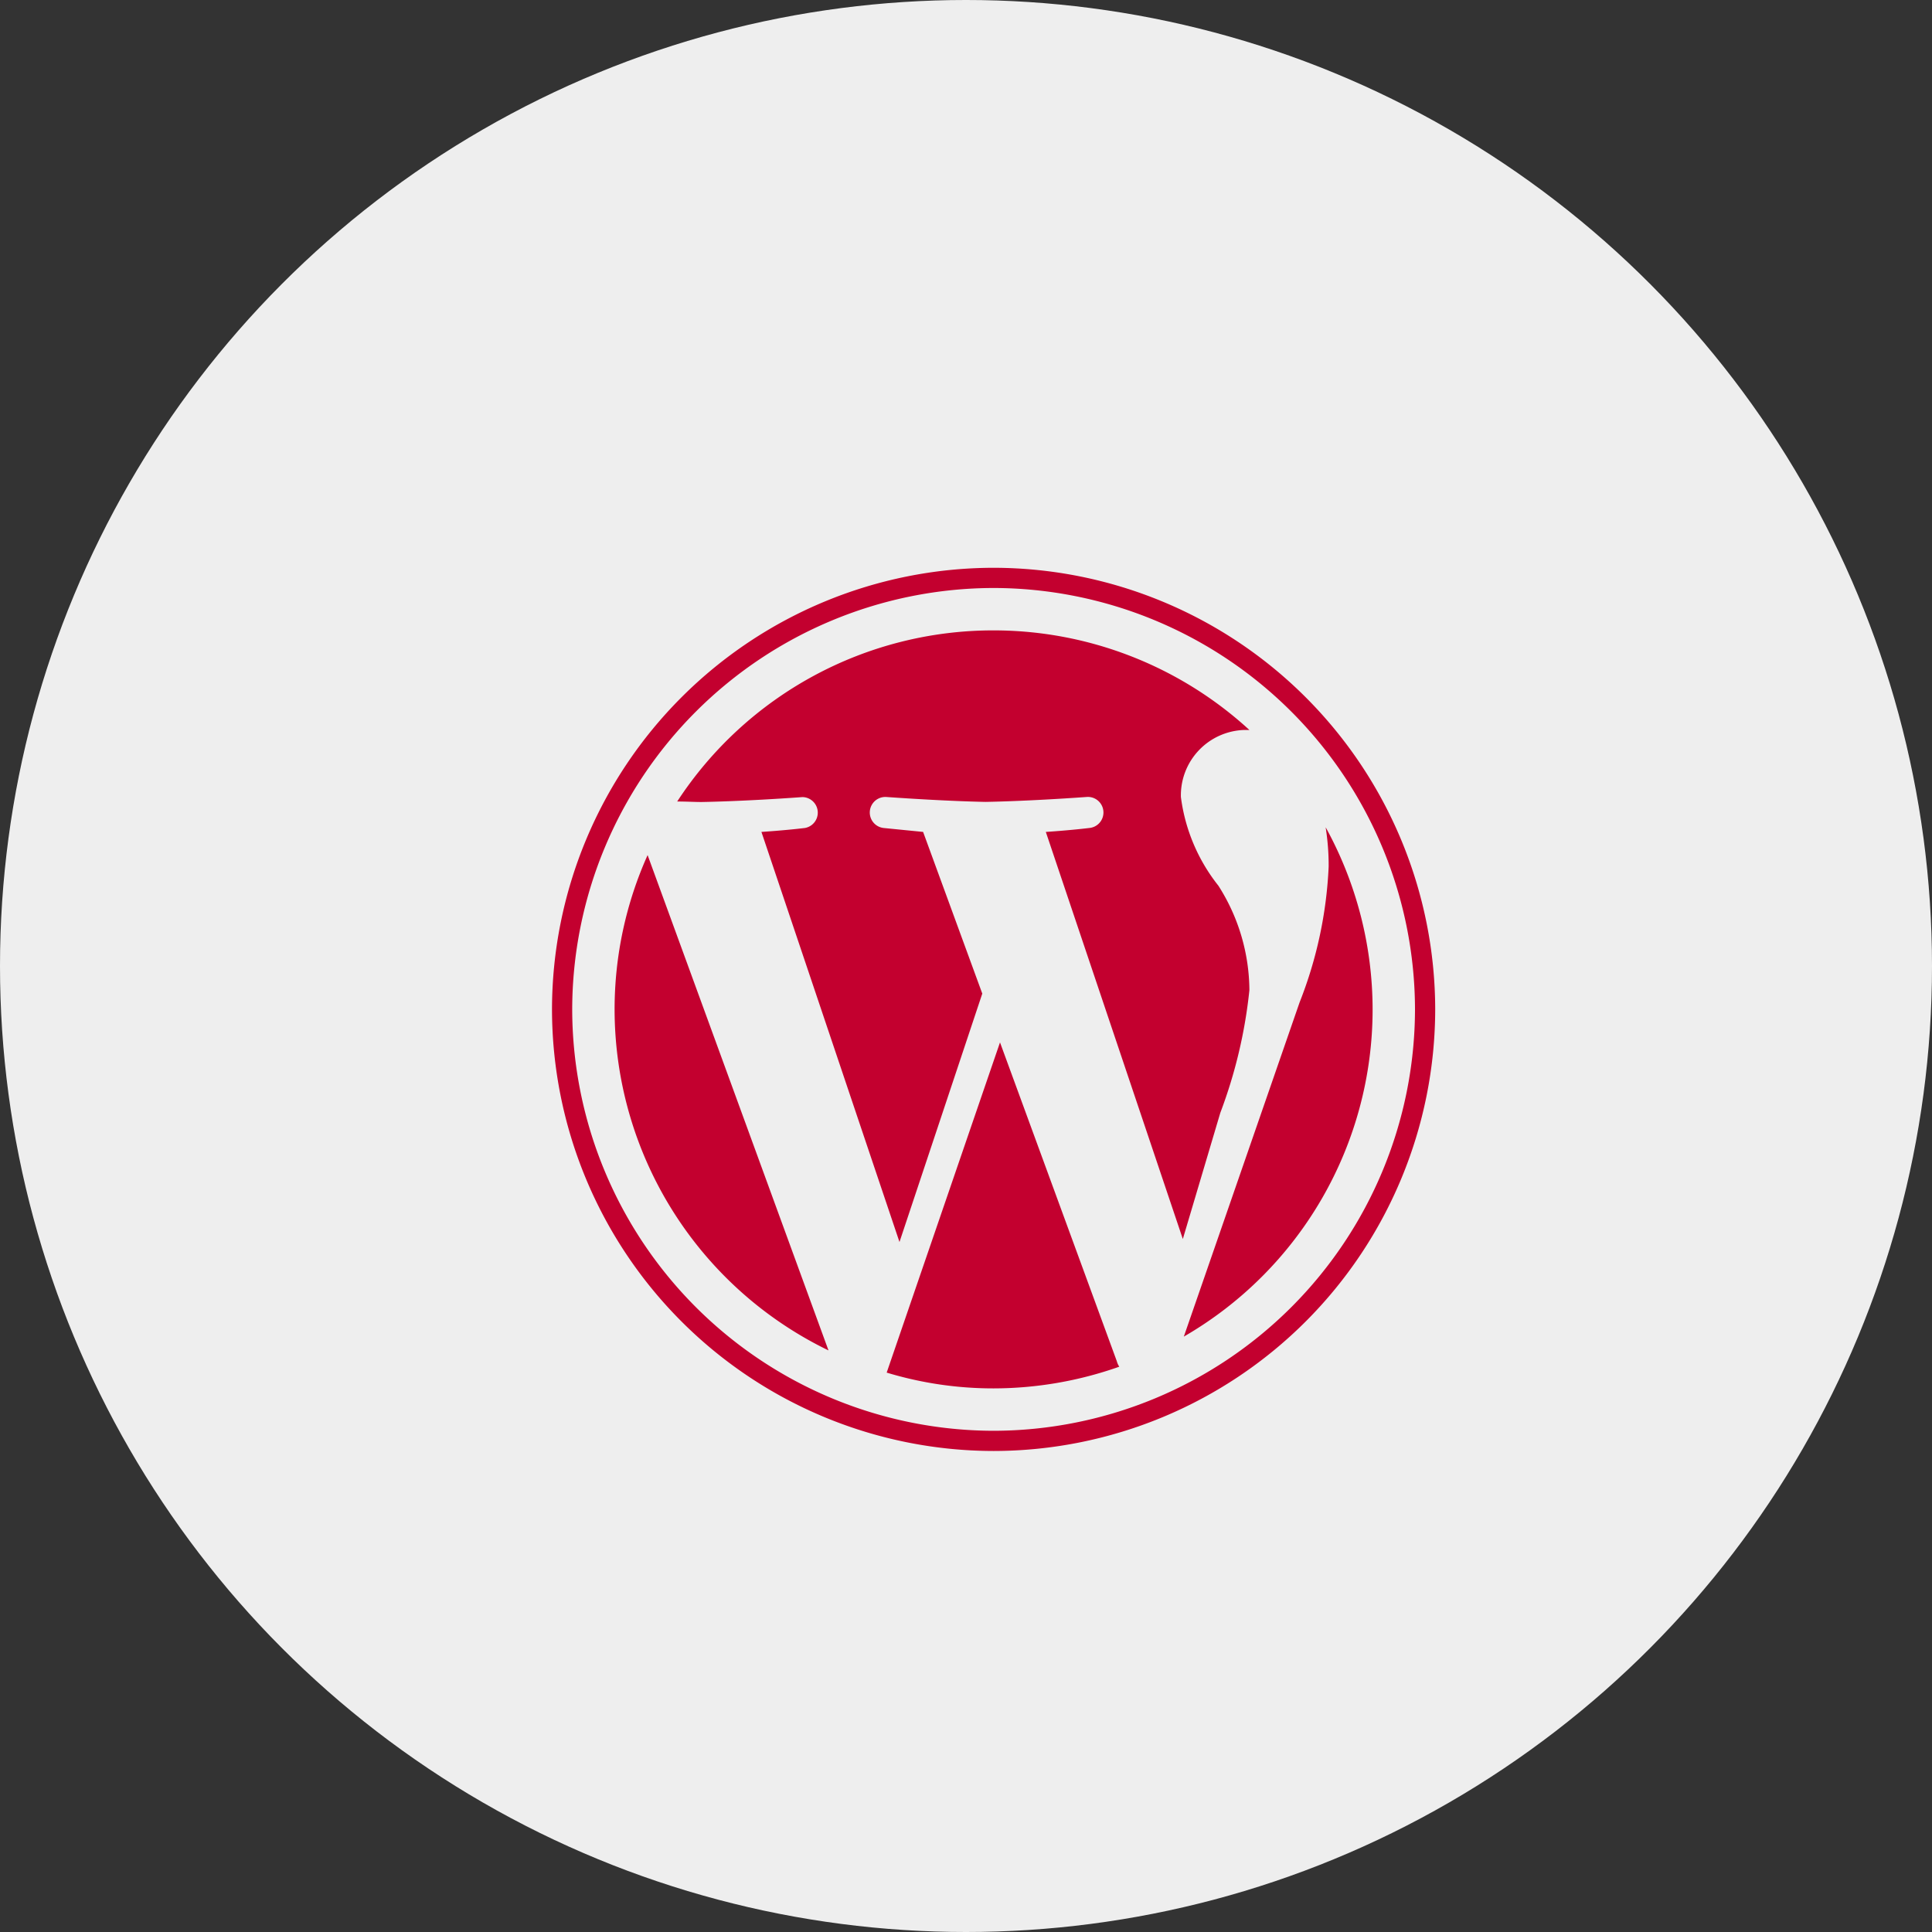 <svg xmlns="http://www.w3.org/2000/svg" width="35" height="35" viewBox="0 0 35 35">
  <rect x="0" y="0" width="35" height="35" fill="#333333" stroke="none"/>
  <g id="Group_8" data-name="Group 8" transform="translate(-805 -8053)">
    <circle id="Ellipse_5" data-name="Ellipse 5" cx="17.5" cy="17.5" r="17.5" transform="translate(805 8053)" fill="#eee"/>
    <path id="Path_245" data-name="Path 245" d="M1.134-5.714A6.87,6.87,0,0,0,5.009.464L1.732-8.509A6.823,6.823,0,0,0,1.134-5.714Zm11.5-.348a3.551,3.551,0,0,0-.562-1.893,3.245,3.245,0,0,1-.679-1.607,1.185,1.185,0,0,1,1.152-1.214h.089A6.856,6.856,0,0,0,8-12.58a6.838,6.838,0,0,0-5.732,3.1c.161,0,.313.009.438.009,0,0,.723-.009,1.83-.089A.282.282,0,0,1,4.58-9c-.375.045-.786.071-.786.071L6.295-1.5,7.795-6,6.723-8.929,6.009-9a.282.282,0,0,1,.045-.562c1.134.08,1.8.089,1.8.089s.714-.009,1.83-.089A.282.282,0,0,1,9.732-9c-.375.045-.786.071-.786.071l2.482,7.375.679-2.286A8.852,8.852,0,0,0,12.634-6.063Zm-4.518.946L6.063.866A6.649,6.649,0,0,0,8,1.152,6.851,6.851,0,0,0,10.277.759a.33.33,0,0,1-.045-.1Zm5.9-3.893a4.436,4.436,0,0,1,.054.705,7.6,7.6,0,0,1-.527,2.464L11.446.214a6.844,6.844,0,0,0,3.42-5.929A6.848,6.848,0,0,0,14.018-9.009ZM8-13.714a8.01,8.01,0,0,0-8,8,8.01,8.01,0,0,0,8,8,8.01,8.01,0,0,0,8-8A8.01,8.01,0,0,0,8-13.714ZM8,1.92A7.648,7.648,0,0,1,.366-5.714,7.648,7.648,0,0,1,8-13.348a7.648,7.648,0,0,1,7.634,7.634A7.648,7.648,0,0,1,8,1.92Z" transform="translate(815 8077)" fill="#c3002f"/>
  </g>
</svg>
